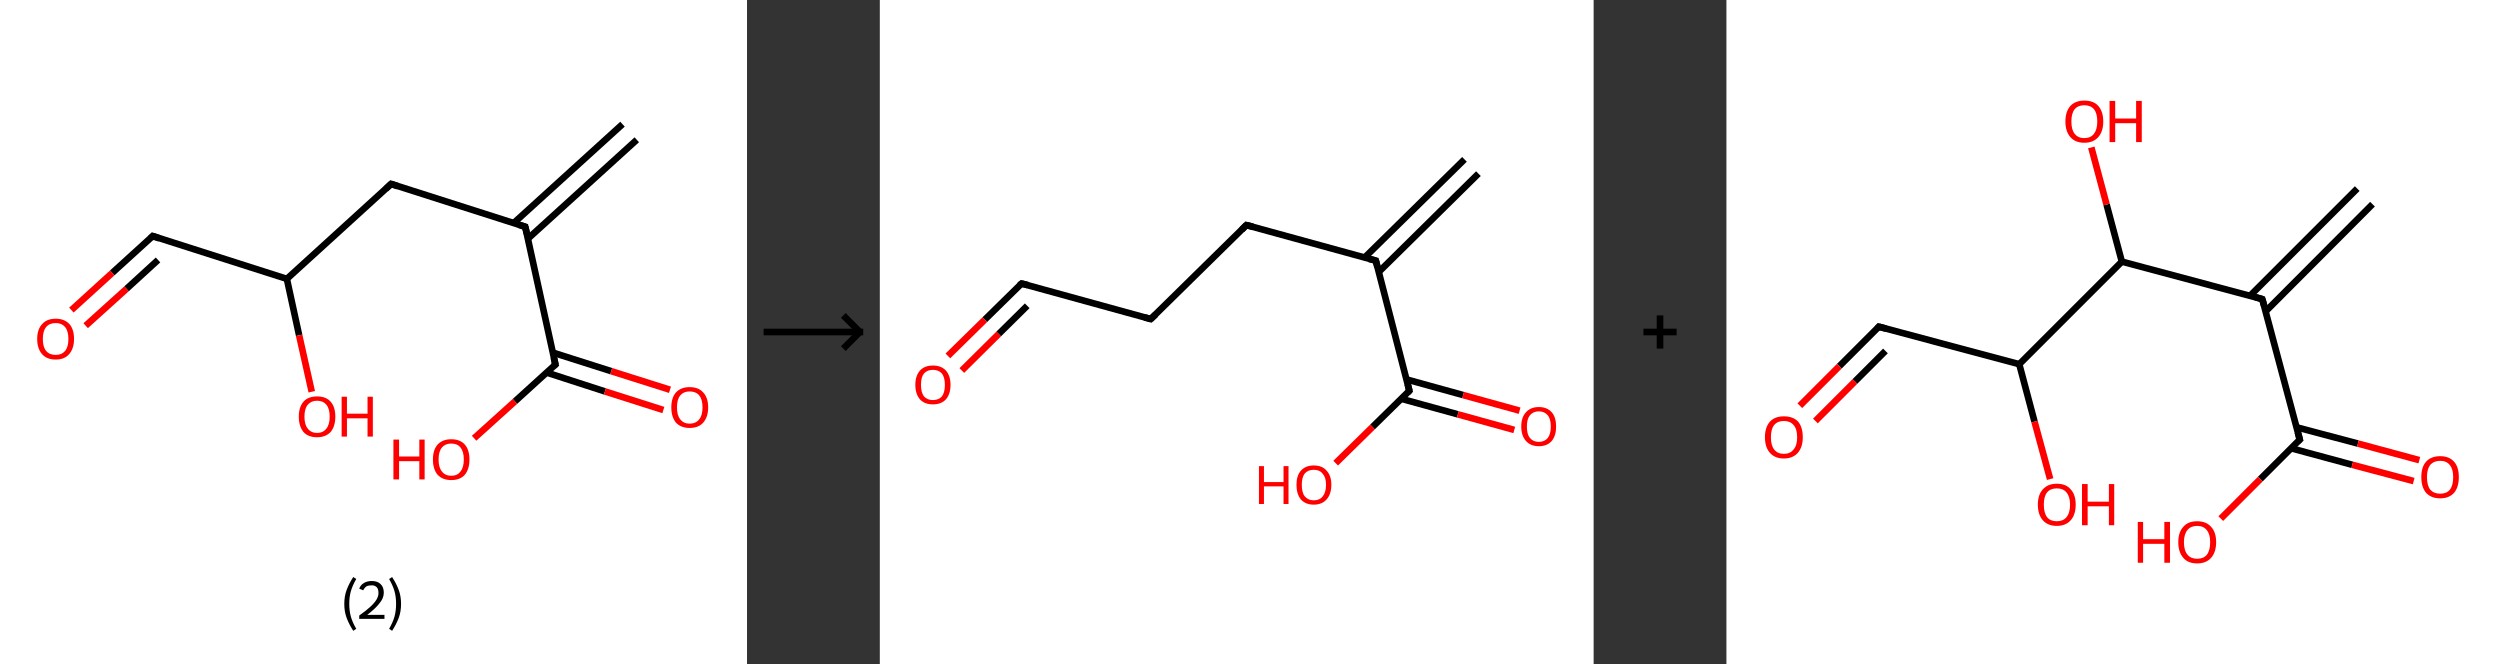 <?xml version='1.0' encoding='ASCII' standalone='yes'?>
<svg xmlns="http://www.w3.org/2000/svg" xmlns:xlink="http://www.w3.org/1999/xlink" version="1.1" width="753.0px" viewBox="0 0 753.0 200.0" height="200.0px">
  <rect x="0" y="0" width="753.0" height="200.0" fill="#333333" stroke="none"/>
  <g>
    <g transform="translate(0, 0) scale(1 1) "><!-- END OF HEADER -->
<rect style="opacity:1.0;fill:#FFFFFF;stroke:none" width="225.0" height="200.0" x="0.0" y="0.0"> </rect>
<path class="bond-0 atom-0 atom-1" d="M 191.8,42.1 L 159.0,71.9" style="fill:none;fill-rule:evenodd;stroke:#000000;stroke-width:2.0px;stroke-linecap:butt;stroke-linejoin:miter;stroke-opacity:1"/>
<path class="bond-0 atom-0 atom-1" d="M 187.5,37.4 L 154.7,67.2" style="fill:none;fill-rule:evenodd;stroke:#000000;stroke-width:2.0px;stroke-linecap:butt;stroke-linejoin:miter;stroke-opacity:1"/>
<path class="bond-1 atom-1 atom-2" d="M 158.2,68.3 L 117.8,55.4" style="fill:none;fill-rule:evenodd;stroke:#000000;stroke-width:2.0px;stroke-linecap:butt;stroke-linejoin:miter;stroke-opacity:1"/>
<path class="bond-2 atom-2 atom-3" d="M 117.8,55.4 L 86.4,84.0" style="fill:none;fill-rule:evenodd;stroke:#000000;stroke-width:2.0px;stroke-linecap:butt;stroke-linejoin:miter;stroke-opacity:1"/>
<path class="bond-3 atom-3 atom-4" d="M 86.4,84.0 L 90.1,101.0" style="fill:none;fill-rule:evenodd;stroke:#000000;stroke-width:2.0px;stroke-linecap:butt;stroke-linejoin:miter;stroke-opacity:1"/>
<path class="bond-3 atom-3 atom-4" d="M 90.1,101.0 L 93.9,118.0" style="fill:none;fill-rule:evenodd;stroke:#FF0000;stroke-width:2.0px;stroke-linecap:butt;stroke-linejoin:miter;stroke-opacity:1"/>
<path class="bond-4 atom-3 atom-5" d="M 86.4,84.0 L 46.0,71.1" style="fill:none;fill-rule:evenodd;stroke:#000000;stroke-width:2.0px;stroke-linecap:butt;stroke-linejoin:miter;stroke-opacity:1"/>
<path class="bond-5 atom-5 atom-6" d="M 46.0,71.1 L 33.8,82.2" style="fill:none;fill-rule:evenodd;stroke:#000000;stroke-width:2.0px;stroke-linecap:butt;stroke-linejoin:miter;stroke-opacity:1"/>
<path class="bond-5 atom-5 atom-6" d="M 33.8,82.2 L 21.5,93.4" style="fill:none;fill-rule:evenodd;stroke:#FF0000;stroke-width:2.0px;stroke-linecap:butt;stroke-linejoin:miter;stroke-opacity:1"/>
<path class="bond-5 atom-5 atom-6" d="M 47.6,78.3 L 38.1,87.0" style="fill:none;fill-rule:evenodd;stroke:#000000;stroke-width:2.0px;stroke-linecap:butt;stroke-linejoin:miter;stroke-opacity:1"/>
<path class="bond-5 atom-5 atom-6" d="M 38.1,87.0 L 25.8,98.1" style="fill:none;fill-rule:evenodd;stroke:#FF0000;stroke-width:2.0px;stroke-linecap:butt;stroke-linejoin:miter;stroke-opacity:1"/>
<path class="bond-6 atom-1 atom-7" d="M 158.2,68.3 L 167.3,109.8" style="fill:none;fill-rule:evenodd;stroke:#000000;stroke-width:2.0px;stroke-linecap:butt;stroke-linejoin:miter;stroke-opacity:1"/>
<path class="bond-7 atom-7 atom-8" d="M 164.6,112.2 L 182.2,117.9" style="fill:none;fill-rule:evenodd;stroke:#000000;stroke-width:2.0px;stroke-linecap:butt;stroke-linejoin:miter;stroke-opacity:1"/>
<path class="bond-7 atom-7 atom-8" d="M 182.2,117.9 L 199.8,123.5" style="fill:none;fill-rule:evenodd;stroke:#FF0000;stroke-width:2.0px;stroke-linecap:butt;stroke-linejoin:miter;stroke-opacity:1"/>
<path class="bond-7 atom-7 atom-8" d="M 166.5,106.2 L 184.1,111.8" style="fill:none;fill-rule:evenodd;stroke:#000000;stroke-width:2.0px;stroke-linecap:butt;stroke-linejoin:miter;stroke-opacity:1"/>
<path class="bond-7 atom-7 atom-8" d="M 184.1,111.8 L 201.8,117.4" style="fill:none;fill-rule:evenodd;stroke:#FF0000;stroke-width:2.0px;stroke-linecap:butt;stroke-linejoin:miter;stroke-opacity:1"/>
<path class="bond-8 atom-7 atom-9" d="M 167.3,109.8 L 155.1,120.9" style="fill:none;fill-rule:evenodd;stroke:#000000;stroke-width:2.0px;stroke-linecap:butt;stroke-linejoin:miter;stroke-opacity:1"/>
<path class="bond-8 atom-7 atom-9" d="M 155.1,120.9 L 142.8,132.0" style="fill:none;fill-rule:evenodd;stroke:#FF0000;stroke-width:2.0px;stroke-linecap:butt;stroke-linejoin:miter;stroke-opacity:1"/>
<path d="M 156.2,67.7 L 158.2,68.3 L 158.7,70.4" style="fill:none;stroke:#000000;stroke-width:2.0px;stroke-linecap:butt;stroke-linejoin:miter;stroke-opacity:1;"/>
<path d="M 119.8,56.1 L 117.8,55.4 L 116.2,56.9" style="fill:none;stroke:#000000;stroke-width:2.0px;stroke-linecap:butt;stroke-linejoin:miter;stroke-opacity:1;"/>
<path d="M 48.0,71.8 L 46.0,71.1 L 45.4,71.7" style="fill:none;stroke:#000000;stroke-width:2.0px;stroke-linecap:butt;stroke-linejoin:miter;stroke-opacity:1;"/>
<path d="M 166.8,107.7 L 167.3,109.8 L 166.7,110.3" style="fill:none;stroke:#000000;stroke-width:2.0px;stroke-linecap:butt;stroke-linejoin:miter;stroke-opacity:1;"/>
<path class="atom-4" d="M 90.0 125.5 Q 90.0 122.6, 91.4 121.0 Q 92.8 119.4, 95.5 119.4 Q 98.2 119.4, 99.6 121.0 Q 101.0 122.6, 101.0 125.5 Q 101.0 128.4, 99.6 130.1 Q 98.1 131.7, 95.5 131.7 Q 92.8 131.7, 91.4 130.1 Q 90.0 128.4, 90.0 125.5 M 95.5 130.4 Q 97.3 130.4, 98.3 129.1 Q 99.3 127.9, 99.3 125.5 Q 99.3 123.1, 98.3 121.9 Q 97.3 120.7, 95.5 120.7 Q 93.7 120.7, 92.7 121.9 Q 91.7 123.1, 91.7 125.5 Q 91.7 127.9, 92.7 129.1 Q 93.7 130.4, 95.5 130.4 " fill="#FF0000"/>
<path class="atom-4" d="M 102.9 119.5 L 104.5 119.5 L 104.5 124.6 L 110.7 124.6 L 110.7 119.5 L 112.3 119.5 L 112.3 131.5 L 110.7 131.5 L 110.7 126.0 L 104.5 126.0 L 104.5 131.5 L 102.9 131.5 L 102.9 119.5 " fill="#FF0000"/>
<path class="atom-6" d="M 11.2 102.1 Q 11.2 99.2, 12.7 97.6 Q 14.1 96.0, 16.8 96.0 Q 19.4 96.0, 20.9 97.6 Q 22.3 99.2, 22.3 102.1 Q 22.3 105.0, 20.8 106.7 Q 19.4 108.3, 16.8 108.3 Q 14.1 108.3, 12.7 106.7 Q 11.2 105.0, 11.2 102.1 M 16.8 106.9 Q 18.6 106.9, 19.6 105.7 Q 20.6 104.5, 20.6 102.1 Q 20.6 99.7, 19.6 98.5 Q 18.6 97.3, 16.8 97.3 Q 14.9 97.3, 13.9 98.5 Q 12.9 99.7, 12.9 102.1 Q 12.9 104.5, 13.9 105.7 Q 14.9 106.9, 16.8 106.9 " fill="#FF0000"/>
<path class="atom-8" d="M 202.2 122.7 Q 202.2 119.8, 203.6 118.2 Q 205.1 116.6, 207.7 116.6 Q 210.4 116.6, 211.8 118.2 Q 213.3 119.8, 213.3 122.7 Q 213.3 125.6, 211.8 127.3 Q 210.4 128.9, 207.7 128.9 Q 205.1 128.9, 203.6 127.3 Q 202.2 125.6, 202.2 122.7 M 207.7 127.6 Q 209.6 127.6, 210.6 126.3 Q 211.6 125.1, 211.6 122.7 Q 211.6 120.3, 210.6 119.1 Q 209.6 117.9, 207.7 117.9 Q 205.9 117.9, 204.9 119.1 Q 203.9 120.3, 203.9 122.7 Q 203.9 125.1, 204.9 126.3 Q 205.9 127.6, 207.7 127.6 " fill="#FF0000"/>
<path class="atom-9" d="M 118.5 132.4 L 120.2 132.4 L 120.2 137.5 L 126.3 137.5 L 126.3 132.4 L 127.9 132.4 L 127.9 144.4 L 126.3 144.4 L 126.3 138.9 L 120.2 138.9 L 120.2 144.4 L 118.5 144.4 L 118.5 132.4 " fill="#FF0000"/>
<path class="atom-9" d="M 130.4 138.4 Q 130.4 135.5, 131.8 133.9 Q 133.3 132.3, 135.9 132.3 Q 138.6 132.3, 140.0 133.9 Q 141.4 135.5, 141.4 138.4 Q 141.4 141.3, 140.0 143.0 Q 138.6 144.6, 135.9 144.6 Q 133.3 144.6, 131.8 143.0 Q 130.4 141.3, 130.4 138.4 M 135.9 143.3 Q 137.8 143.3, 138.7 142.0 Q 139.7 140.8, 139.7 138.4 Q 139.7 136.0, 138.7 134.8 Q 137.8 133.6, 135.9 133.6 Q 134.1 133.6, 133.1 134.8 Q 132.1 136.0, 132.1 138.4 Q 132.1 140.8, 133.1 142.0 Q 134.1 143.3, 135.9 143.3 " fill="#FF0000"/>
<path class="legend" d="M 103.7 181.9 Q 103.7 179.6, 104.4 177.7 Q 105.1 175.8, 106.4 173.8 L 107.3 174.4 Q 106.2 176.3, 105.7 178.0 Q 105.2 179.7, 105.2 181.9 Q 105.2 184.0, 105.7 185.8 Q 106.2 187.5, 107.3 189.4 L 106.4 190.0 Q 105.1 188.0, 104.4 186.1 Q 103.7 184.2, 103.7 181.9 " fill="#000000"/>
<path class="legend" d="M 108.2 177.3 Q 108.6 176.2, 109.6 175.6 Q 110.6 175.0, 112.0 175.0 Q 113.7 175.0, 114.6 175.9 Q 115.6 176.8, 115.6 178.5 Q 115.6 180.2, 114.3 181.7 Q 113.1 183.3, 110.6 185.2 L 115.8 185.2 L 115.8 186.4 L 108.2 186.4 L 108.2 185.4 Q 110.3 183.9, 111.5 182.8 Q 112.8 181.6, 113.4 180.6 Q 114.0 179.6, 114.0 178.6 Q 114.0 177.5, 113.5 176.9 Q 112.9 176.3, 112.0 176.3 Q 111.0 176.3, 110.4 176.6 Q 109.8 177.0, 109.4 177.8 L 108.2 177.3 " fill="#000000"/>
<path class="legend" d="M 120.8 181.9 Q 120.8 184.2, 120.1 186.1 Q 119.4 188.0, 118.1 190.0 L 117.2 189.4 Q 118.3 187.5, 118.8 185.8 Q 119.3 184.0, 119.3 181.9 Q 119.3 179.7, 118.8 178.0 Q 118.3 176.3, 117.2 174.4 L 118.1 173.8 Q 119.4 175.8, 120.1 177.7 Q 120.8 179.6, 120.8 181.9 " fill="#000000"/>
</g>
    <g transform="translate(225.0, 0) scale(1 1) "><line x1="5" y1="100" x2="35" y2="100" style="stroke:rgb(0,0,0);stroke-width:2"/>
  <line x1="34" y1="100" x2="29" y2="95" style="stroke:rgb(0,0,0);stroke-width:2"/>
  <line x1="34" y1="100" x2="29" y2="105" style="stroke:rgb(0,0,0);stroke-width:2"/>
</g>
    <g transform="translate(265.0, 0) scale(1 1) "><!-- END OF HEADER -->
<rect style="opacity:1.0;fill:#FFFFFF;stroke:none" width="215.0" height="200.0" x="0.0" y="0.0"> </rect>
<path class="bond-0 atom-0 atom-1" d="M 180.3,52.3 L 150.3,81.9" style="fill:none;fill-rule:evenodd;stroke:#000000;stroke-width:2.0px;stroke-linecap:butt;stroke-linejoin:miter;stroke-opacity:1"/>
<path class="bond-0 atom-0 atom-1" d="M 176.1,48.0 L 146.0,77.6" style="fill:none;fill-rule:evenodd;stroke:#000000;stroke-width:2.0px;stroke-linecap:butt;stroke-linejoin:miter;stroke-opacity:1"/>
<path class="bond-1 atom-1 atom-2" d="M 149.4,78.5 L 110.4,67.8" style="fill:none;fill-rule:evenodd;stroke:#000000;stroke-width:2.0px;stroke-linecap:butt;stroke-linejoin:miter;stroke-opacity:1"/>
<path class="bond-2 atom-2 atom-3" d="M 110.4,67.8 L 81.6,96.1" style="fill:none;fill-rule:evenodd;stroke:#000000;stroke-width:2.0px;stroke-linecap:butt;stroke-linejoin:miter;stroke-opacity:1"/>
<path class="bond-3 atom-3 atom-4" d="M 81.6,96.1 L 42.7,85.4" style="fill:none;fill-rule:evenodd;stroke:#000000;stroke-width:2.0px;stroke-linecap:butt;stroke-linejoin:miter;stroke-opacity:1"/>
<path class="bond-4 atom-4 atom-5" d="M 42.7,85.4 L 31.6,96.3" style="fill:none;fill-rule:evenodd;stroke:#000000;stroke-width:2.0px;stroke-linecap:butt;stroke-linejoin:miter;stroke-opacity:1"/>
<path class="bond-4 atom-4 atom-5" d="M 31.6,96.3 L 20.5,107.2" style="fill:none;fill-rule:evenodd;stroke:#FF0000;stroke-width:2.0px;stroke-linecap:butt;stroke-linejoin:miter;stroke-opacity:1"/>
<path class="bond-4 atom-4 atom-5" d="M 44.4,92.1 L 35.8,100.6" style="fill:none;fill-rule:evenodd;stroke:#000000;stroke-width:2.0px;stroke-linecap:butt;stroke-linejoin:miter;stroke-opacity:1"/>
<path class="bond-4 atom-4 atom-5" d="M 35.8,100.6 L 24.7,111.6" style="fill:none;fill-rule:evenodd;stroke:#FF0000;stroke-width:2.0px;stroke-linecap:butt;stroke-linejoin:miter;stroke-opacity:1"/>
<path class="bond-5 atom-1 atom-6" d="M 149.4,78.5 L 159.5,117.7" style="fill:none;fill-rule:evenodd;stroke:#000000;stroke-width:2.0px;stroke-linecap:butt;stroke-linejoin:miter;stroke-opacity:1"/>
<path class="bond-6 atom-6 atom-7" d="M 157.0,120.1 L 174.1,124.8" style="fill:none;fill-rule:evenodd;stroke:#000000;stroke-width:2.0px;stroke-linecap:butt;stroke-linejoin:miter;stroke-opacity:1"/>
<path class="bond-6 atom-6 atom-7" d="M 174.1,124.8 L 191.1,129.5" style="fill:none;fill-rule:evenodd;stroke:#FF0000;stroke-width:2.0px;stroke-linecap:butt;stroke-linejoin:miter;stroke-opacity:1"/>
<path class="bond-6 atom-6 atom-7" d="M 158.7,114.3 L 175.7,119.0" style="fill:none;fill-rule:evenodd;stroke:#000000;stroke-width:2.0px;stroke-linecap:butt;stroke-linejoin:miter;stroke-opacity:1"/>
<path class="bond-6 atom-6 atom-7" d="M 175.7,119.0 L 192.7,123.7" style="fill:none;fill-rule:evenodd;stroke:#FF0000;stroke-width:2.0px;stroke-linecap:butt;stroke-linejoin:miter;stroke-opacity:1"/>
<path class="bond-7 atom-6 atom-8" d="M 159.5,117.7 L 148.4,128.6" style="fill:none;fill-rule:evenodd;stroke:#000000;stroke-width:2.0px;stroke-linecap:butt;stroke-linejoin:miter;stroke-opacity:1"/>
<path class="bond-7 atom-6 atom-8" d="M 148.4,128.6 L 137.3,139.5" style="fill:none;fill-rule:evenodd;stroke:#FF0000;stroke-width:2.0px;stroke-linecap:butt;stroke-linejoin:miter;stroke-opacity:1"/>
<path d="M 147.4,78.0 L 149.4,78.5 L 149.9,80.5" style="fill:none;stroke:#000000;stroke-width:2.0px;stroke-linecap:butt;stroke-linejoin:miter;stroke-opacity:1;"/>
<path d="M 112.4,68.3 L 110.4,67.8 L 109.0,69.2" style="fill:none;stroke:#000000;stroke-width:2.0px;stroke-linecap:butt;stroke-linejoin:miter;stroke-opacity:1;"/>
<path d="M 83.1,94.7 L 81.6,96.1 L 79.7,95.6" style="fill:none;stroke:#000000;stroke-width:2.0px;stroke-linecap:butt;stroke-linejoin:miter;stroke-opacity:1;"/>
<path d="M 44.6,85.9 L 42.7,85.4 L 42.1,85.9" style="fill:none;stroke:#000000;stroke-width:2.0px;stroke-linecap:butt;stroke-linejoin:miter;stroke-opacity:1;"/>
<path d="M 159.0,115.7 L 159.5,117.7 L 159.0,118.2" style="fill:none;stroke:#000000;stroke-width:2.0px;stroke-linecap:butt;stroke-linejoin:miter;stroke-opacity:1;"/>
<path class="atom-5" d="M 10.7 115.9 Q 10.7 113.2, 12.1 111.6 Q 13.5 110.1, 16.0 110.1 Q 18.5 110.1, 19.9 111.6 Q 21.3 113.2, 21.3 115.9 Q 21.3 118.7, 19.9 120.3 Q 18.5 121.8, 16.0 121.8 Q 13.5 121.8, 12.1 120.3 Q 10.7 118.7, 10.7 115.9 M 16.0 120.5 Q 17.7 120.5, 18.7 119.4 Q 19.6 118.2, 19.6 115.9 Q 19.6 113.7, 18.7 112.5 Q 17.7 111.4, 16.0 111.4 Q 14.3 111.4, 13.3 112.5 Q 12.4 113.6, 12.4 115.9 Q 12.4 118.2, 13.3 119.4 Q 14.3 120.5, 16.0 120.5 " fill="#FF0000"/>
<path class="atom-7" d="M 193.2 128.5 Q 193.2 125.7, 194.6 124.2 Q 196.0 122.6, 198.5 122.6 Q 201.0 122.6, 202.4 124.2 Q 203.7 125.7, 203.7 128.5 Q 203.7 131.2, 202.4 132.8 Q 201.0 134.4, 198.5 134.4 Q 196.0 134.4, 194.6 132.8 Q 193.2 131.2, 193.2 128.5 M 198.5 133.1 Q 200.2 133.1, 201.2 131.9 Q 202.1 130.7, 202.1 128.5 Q 202.1 126.2, 201.2 125.1 Q 200.2 123.9, 198.5 123.9 Q 196.8 123.9, 195.8 125.1 Q 194.9 126.2, 194.9 128.5 Q 194.9 130.8, 195.8 131.9 Q 196.8 133.1, 198.5 133.1 " fill="#FF0000"/>
<path class="atom-8" d="M 114.2 140.4 L 115.7 140.4 L 115.7 145.2 L 121.6 145.2 L 121.6 140.4 L 123.1 140.4 L 123.1 151.8 L 121.6 151.8 L 121.6 146.5 L 115.7 146.5 L 115.7 151.8 L 114.2 151.8 L 114.2 140.4 " fill="#FF0000"/>
<path class="atom-8" d="M 125.5 146.0 Q 125.5 143.3, 126.8 141.8 Q 128.2 140.2, 130.7 140.2 Q 133.3 140.2, 134.6 141.8 Q 136.0 143.3, 136.0 146.0 Q 136.0 148.8, 134.6 150.4 Q 133.2 152.0, 130.7 152.0 Q 128.2 152.0, 126.8 150.4 Q 125.5 148.8, 125.5 146.0 M 130.7 150.7 Q 132.5 150.7, 133.4 149.5 Q 134.4 148.3, 134.4 146.0 Q 134.4 143.8, 133.4 142.7 Q 132.5 141.5, 130.7 141.5 Q 129.0 141.5, 128.0 142.6 Q 127.1 143.8, 127.1 146.0 Q 127.1 148.4, 128.0 149.5 Q 129.0 150.7, 130.7 150.7 " fill="#FF0000"/>
</g>
    <g transform="translate(480.0, 0) scale(1 1) "><line x1="15" y1="100" x2="25" y2="100" style="stroke:rgb(0,0,0);stroke-width:2"/>
  <line x1="20" y1="95" x2="20" y2="105" style="stroke:rgb(0,0,0);stroke-width:2"/>
</g>
    <g transform="translate(520.0, 0) scale(1 1) "><!-- END OF HEADER -->
<rect style="opacity:1.0;fill:#FFFFFF;stroke:none" width="233.0" height="200.0" x="0.0" y="0.0"> </rect>
<path class="bond-0 atom-0 atom-1" d="M 194.6,61.5 L 162.4,93.8" style="fill:none;fill-rule:evenodd;stroke:#000000;stroke-width:2.0px;stroke-linecap:butt;stroke-linejoin:miter;stroke-opacity:1"/>
<path class="bond-0 atom-0 atom-1" d="M 190.0,56.8 L 157.7,89.1" style="fill:none;fill-rule:evenodd;stroke:#000000;stroke-width:2.0px;stroke-linecap:butt;stroke-linejoin:miter;stroke-opacity:1"/>
<path class="bond-1 atom-1 atom-2" d="M 161.4,90.1 L 172.7,132.4" style="fill:none;fill-rule:evenodd;stroke:#000000;stroke-width:2.0px;stroke-linecap:butt;stroke-linejoin:miter;stroke-opacity:1"/>
<path class="bond-2 atom-2 atom-3" d="M 170.0,135.0 L 188.5,140.0" style="fill:none;fill-rule:evenodd;stroke:#000000;stroke-width:2.0px;stroke-linecap:butt;stroke-linejoin:miter;stroke-opacity:1"/>
<path class="bond-2 atom-2 atom-3" d="M 188.5,140.0 L 207.0,144.9" style="fill:none;fill-rule:evenodd;stroke:#FF0000;stroke-width:2.0px;stroke-linecap:butt;stroke-linejoin:miter;stroke-opacity:1"/>
<path class="bond-2 atom-2 atom-3" d="M 171.7,128.7 L 190.2,133.6" style="fill:none;fill-rule:evenodd;stroke:#000000;stroke-width:2.0px;stroke-linecap:butt;stroke-linejoin:miter;stroke-opacity:1"/>
<path class="bond-2 atom-2 atom-3" d="M 190.2,133.6 L 208.7,138.6" style="fill:none;fill-rule:evenodd;stroke:#FF0000;stroke-width:2.0px;stroke-linecap:butt;stroke-linejoin:miter;stroke-opacity:1"/>
<path class="bond-3 atom-2 atom-4" d="M 172.7,132.4 L 160.8,144.3" style="fill:none;fill-rule:evenodd;stroke:#000000;stroke-width:2.0px;stroke-linecap:butt;stroke-linejoin:miter;stroke-opacity:1"/>
<path class="bond-3 atom-2 atom-4" d="M 160.8,144.3 L 148.9,156.2" style="fill:none;fill-rule:evenodd;stroke:#FF0000;stroke-width:2.0px;stroke-linecap:butt;stroke-linejoin:miter;stroke-opacity:1"/>
<path class="bond-4 atom-1 atom-5" d="M 161.4,90.1 L 119.1,78.8" style="fill:none;fill-rule:evenodd;stroke:#000000;stroke-width:2.0px;stroke-linecap:butt;stroke-linejoin:miter;stroke-opacity:1"/>
<path class="bond-5 atom-5 atom-6" d="M 119.1,78.8 L 114.5,61.6" style="fill:none;fill-rule:evenodd;stroke:#000000;stroke-width:2.0px;stroke-linecap:butt;stroke-linejoin:miter;stroke-opacity:1"/>
<path class="bond-5 atom-5 atom-6" d="M 114.5,61.6 L 109.9,44.4" style="fill:none;fill-rule:evenodd;stroke:#FF0000;stroke-width:2.0px;stroke-linecap:butt;stroke-linejoin:miter;stroke-opacity:1"/>
<path class="bond-6 atom-5 atom-7" d="M 119.1,78.8 L 88.2,109.7" style="fill:none;fill-rule:evenodd;stroke:#000000;stroke-width:2.0px;stroke-linecap:butt;stroke-linejoin:miter;stroke-opacity:1"/>
<path class="bond-7 atom-7 atom-8" d="M 88.2,109.7 L 92.8,127.0" style="fill:none;fill-rule:evenodd;stroke:#000000;stroke-width:2.0px;stroke-linecap:butt;stroke-linejoin:miter;stroke-opacity:1"/>
<path class="bond-7 atom-7 atom-8" d="M 92.8,127.0 L 97.5,144.3" style="fill:none;fill-rule:evenodd;stroke:#FF0000;stroke-width:2.0px;stroke-linecap:butt;stroke-linejoin:miter;stroke-opacity:1"/>
<path class="bond-8 atom-7 atom-9" d="M 88.2,109.7 L 45.9,98.4" style="fill:none;fill-rule:evenodd;stroke:#000000;stroke-width:2.0px;stroke-linecap:butt;stroke-linejoin:miter;stroke-opacity:1"/>
<path class="bond-9 atom-9 atom-10" d="M 45.9,98.4 L 34.0,110.3" style="fill:none;fill-rule:evenodd;stroke:#000000;stroke-width:2.0px;stroke-linecap:butt;stroke-linejoin:miter;stroke-opacity:1"/>
<path class="bond-9 atom-9 atom-10" d="M 34.0,110.3 L 22.1,122.2" style="fill:none;fill-rule:evenodd;stroke:#FF0000;stroke-width:2.0px;stroke-linecap:butt;stroke-linejoin:miter;stroke-opacity:1"/>
<path class="bond-9 atom-9 atom-10" d="M 47.9,105.7 L 38.7,114.9" style="fill:none;fill-rule:evenodd;stroke:#000000;stroke-width:2.0px;stroke-linecap:butt;stroke-linejoin:miter;stroke-opacity:1"/>
<path class="bond-9 atom-9 atom-10" d="M 38.7,114.9 L 26.8,126.8" style="fill:none;fill-rule:evenodd;stroke:#FF0000;stroke-width:2.0px;stroke-linecap:butt;stroke-linejoin:miter;stroke-opacity:1"/>
<path d="M 162.0,92.2 L 161.4,90.1 L 159.3,89.5" style="fill:none;stroke:#000000;stroke-width:2.0px;stroke-linecap:butt;stroke-linejoin:miter;stroke-opacity:1;"/>
<path d="M 172.1,130.2 L 172.7,132.4 L 172.1,132.9" style="fill:none;stroke:#000000;stroke-width:2.0px;stroke-linecap:butt;stroke-linejoin:miter;stroke-opacity:1;"/>
<path d="M 48.1,99.0 L 45.9,98.4 L 45.4,99.0" style="fill:none;stroke:#000000;stroke-width:2.0px;stroke-linecap:butt;stroke-linejoin:miter;stroke-opacity:1;"/>
<path class="atom-3" d="M 209.3 143.7 Q 209.3 140.7, 210.7 139.1 Q 212.2 137.4, 215.0 137.4 Q 217.7 137.4, 219.2 139.1 Q 220.6 140.7, 220.6 143.7 Q 220.6 146.7, 219.2 148.4 Q 217.7 150.1, 215.0 150.1 Q 212.2 150.1, 210.7 148.4 Q 209.3 146.7, 209.3 143.7 M 215.0 148.7 Q 216.9 148.7, 217.9 147.5 Q 218.9 146.2, 218.9 143.7 Q 218.9 141.3, 217.9 140.1 Q 216.9 138.8, 215.0 138.8 Q 213.1 138.8, 212.0 140.0 Q 211.0 141.3, 211.0 143.7 Q 211.0 146.2, 212.0 147.5 Q 213.1 148.7, 215.0 148.7 " fill="#FF0000"/>
<path class="atom-4" d="M 123.9 157.2 L 125.5 157.2 L 125.5 162.4 L 131.9 162.4 L 131.9 157.2 L 133.6 157.2 L 133.6 169.5 L 131.9 169.5 L 131.9 163.8 L 125.5 163.8 L 125.5 169.5 L 123.9 169.5 L 123.9 157.2 " fill="#FF0000"/>
<path class="atom-4" d="M 136.1 163.3 Q 136.1 160.3, 137.6 158.7 Q 139.0 157.0, 141.8 157.0 Q 144.5 157.0, 146.0 158.7 Q 147.5 160.3, 147.5 163.3 Q 147.5 166.3, 146.0 168.0 Q 144.5 169.7, 141.8 169.7 Q 139.0 169.7, 137.6 168.0 Q 136.1 166.3, 136.1 163.3 M 141.8 168.3 Q 143.7 168.3, 144.7 167.1 Q 145.7 165.8, 145.7 163.3 Q 145.7 160.9, 144.7 159.7 Q 143.7 158.4, 141.8 158.4 Q 139.9 158.4, 138.9 159.6 Q 137.8 160.9, 137.8 163.3 Q 137.8 165.8, 138.9 167.1 Q 139.9 168.3, 141.8 168.3 " fill="#FF0000"/>
<path class="atom-6" d="M 102.1 36.6 Q 102.1 33.6, 103.6 31.9 Q 105.1 30.3, 107.8 30.3 Q 110.6 30.3, 112.0 31.9 Q 113.5 33.6, 113.5 36.6 Q 113.5 39.6, 112.0 41.3 Q 110.5 43.0, 107.8 43.0 Q 105.1 43.0, 103.6 41.3 Q 102.1 39.6, 102.1 36.6 M 107.8 41.6 Q 109.7 41.6, 110.7 40.3 Q 111.7 39.0, 111.7 36.6 Q 111.7 34.1, 110.7 32.9 Q 109.7 31.7, 107.8 31.7 Q 105.9 31.7, 104.9 32.9 Q 103.9 34.1, 103.9 36.6 Q 103.9 39.1, 104.9 40.3 Q 105.9 41.6, 107.8 41.6 " fill="#FF0000"/>
<path class="atom-6" d="M 115.4 30.4 L 117.1 30.4 L 117.1 35.7 L 123.4 35.7 L 123.4 30.4 L 125.1 30.4 L 125.1 42.8 L 123.4 42.8 L 123.4 37.1 L 117.1 37.1 L 117.1 42.8 L 115.4 42.8 L 115.4 30.4 " fill="#FF0000"/>
<path class="atom-8" d="M 93.8 152.0 Q 93.8 149.0, 95.3 147.4 Q 96.8 145.7, 99.5 145.7 Q 102.3 145.7, 103.7 147.4 Q 105.2 149.0, 105.2 152.0 Q 105.2 155.0, 103.7 156.7 Q 102.2 158.4, 99.5 158.4 Q 96.8 158.4, 95.3 156.7 Q 93.8 155.0, 93.8 152.0 M 99.5 157.0 Q 101.4 157.0, 102.4 155.8 Q 103.5 154.5, 103.5 152.0 Q 103.5 149.6, 102.4 148.3 Q 101.4 147.1, 99.5 147.1 Q 97.6 147.1, 96.6 148.3 Q 95.6 149.5, 95.6 152.0 Q 95.6 154.5, 96.6 155.8 Q 97.6 157.0, 99.5 157.0 " fill="#FF0000"/>
<path class="atom-8" d="M 107.1 145.8 L 108.8 145.8 L 108.8 151.1 L 115.2 151.1 L 115.2 145.8 L 116.8 145.8 L 116.8 158.2 L 115.2 158.2 L 115.2 152.5 L 108.8 152.5 L 108.8 158.2 L 107.1 158.2 L 107.1 145.8 " fill="#FF0000"/>
<path class="atom-10" d="M 11.6 131.7 Q 11.6 128.7, 13.1 127.0 Q 14.6 125.4, 17.3 125.4 Q 20.1 125.4, 21.6 127.0 Q 23.0 128.7, 23.0 131.7 Q 23.0 134.7, 21.5 136.4 Q 20.0 138.1, 17.3 138.1 Q 14.6 138.1, 13.1 136.4 Q 11.6 134.7, 11.6 131.7 M 17.3 136.7 Q 19.2 136.7, 20.2 135.4 Q 21.3 134.2, 21.3 131.7 Q 21.3 129.2, 20.2 128.0 Q 19.2 126.8, 17.3 126.8 Q 15.4 126.8, 14.4 128.0 Q 13.4 129.2, 13.4 131.7 Q 13.4 134.2, 14.4 135.4 Q 15.4 136.7, 17.3 136.7 " fill="#FF0000"/>
</g>
  </g>
</svg>
